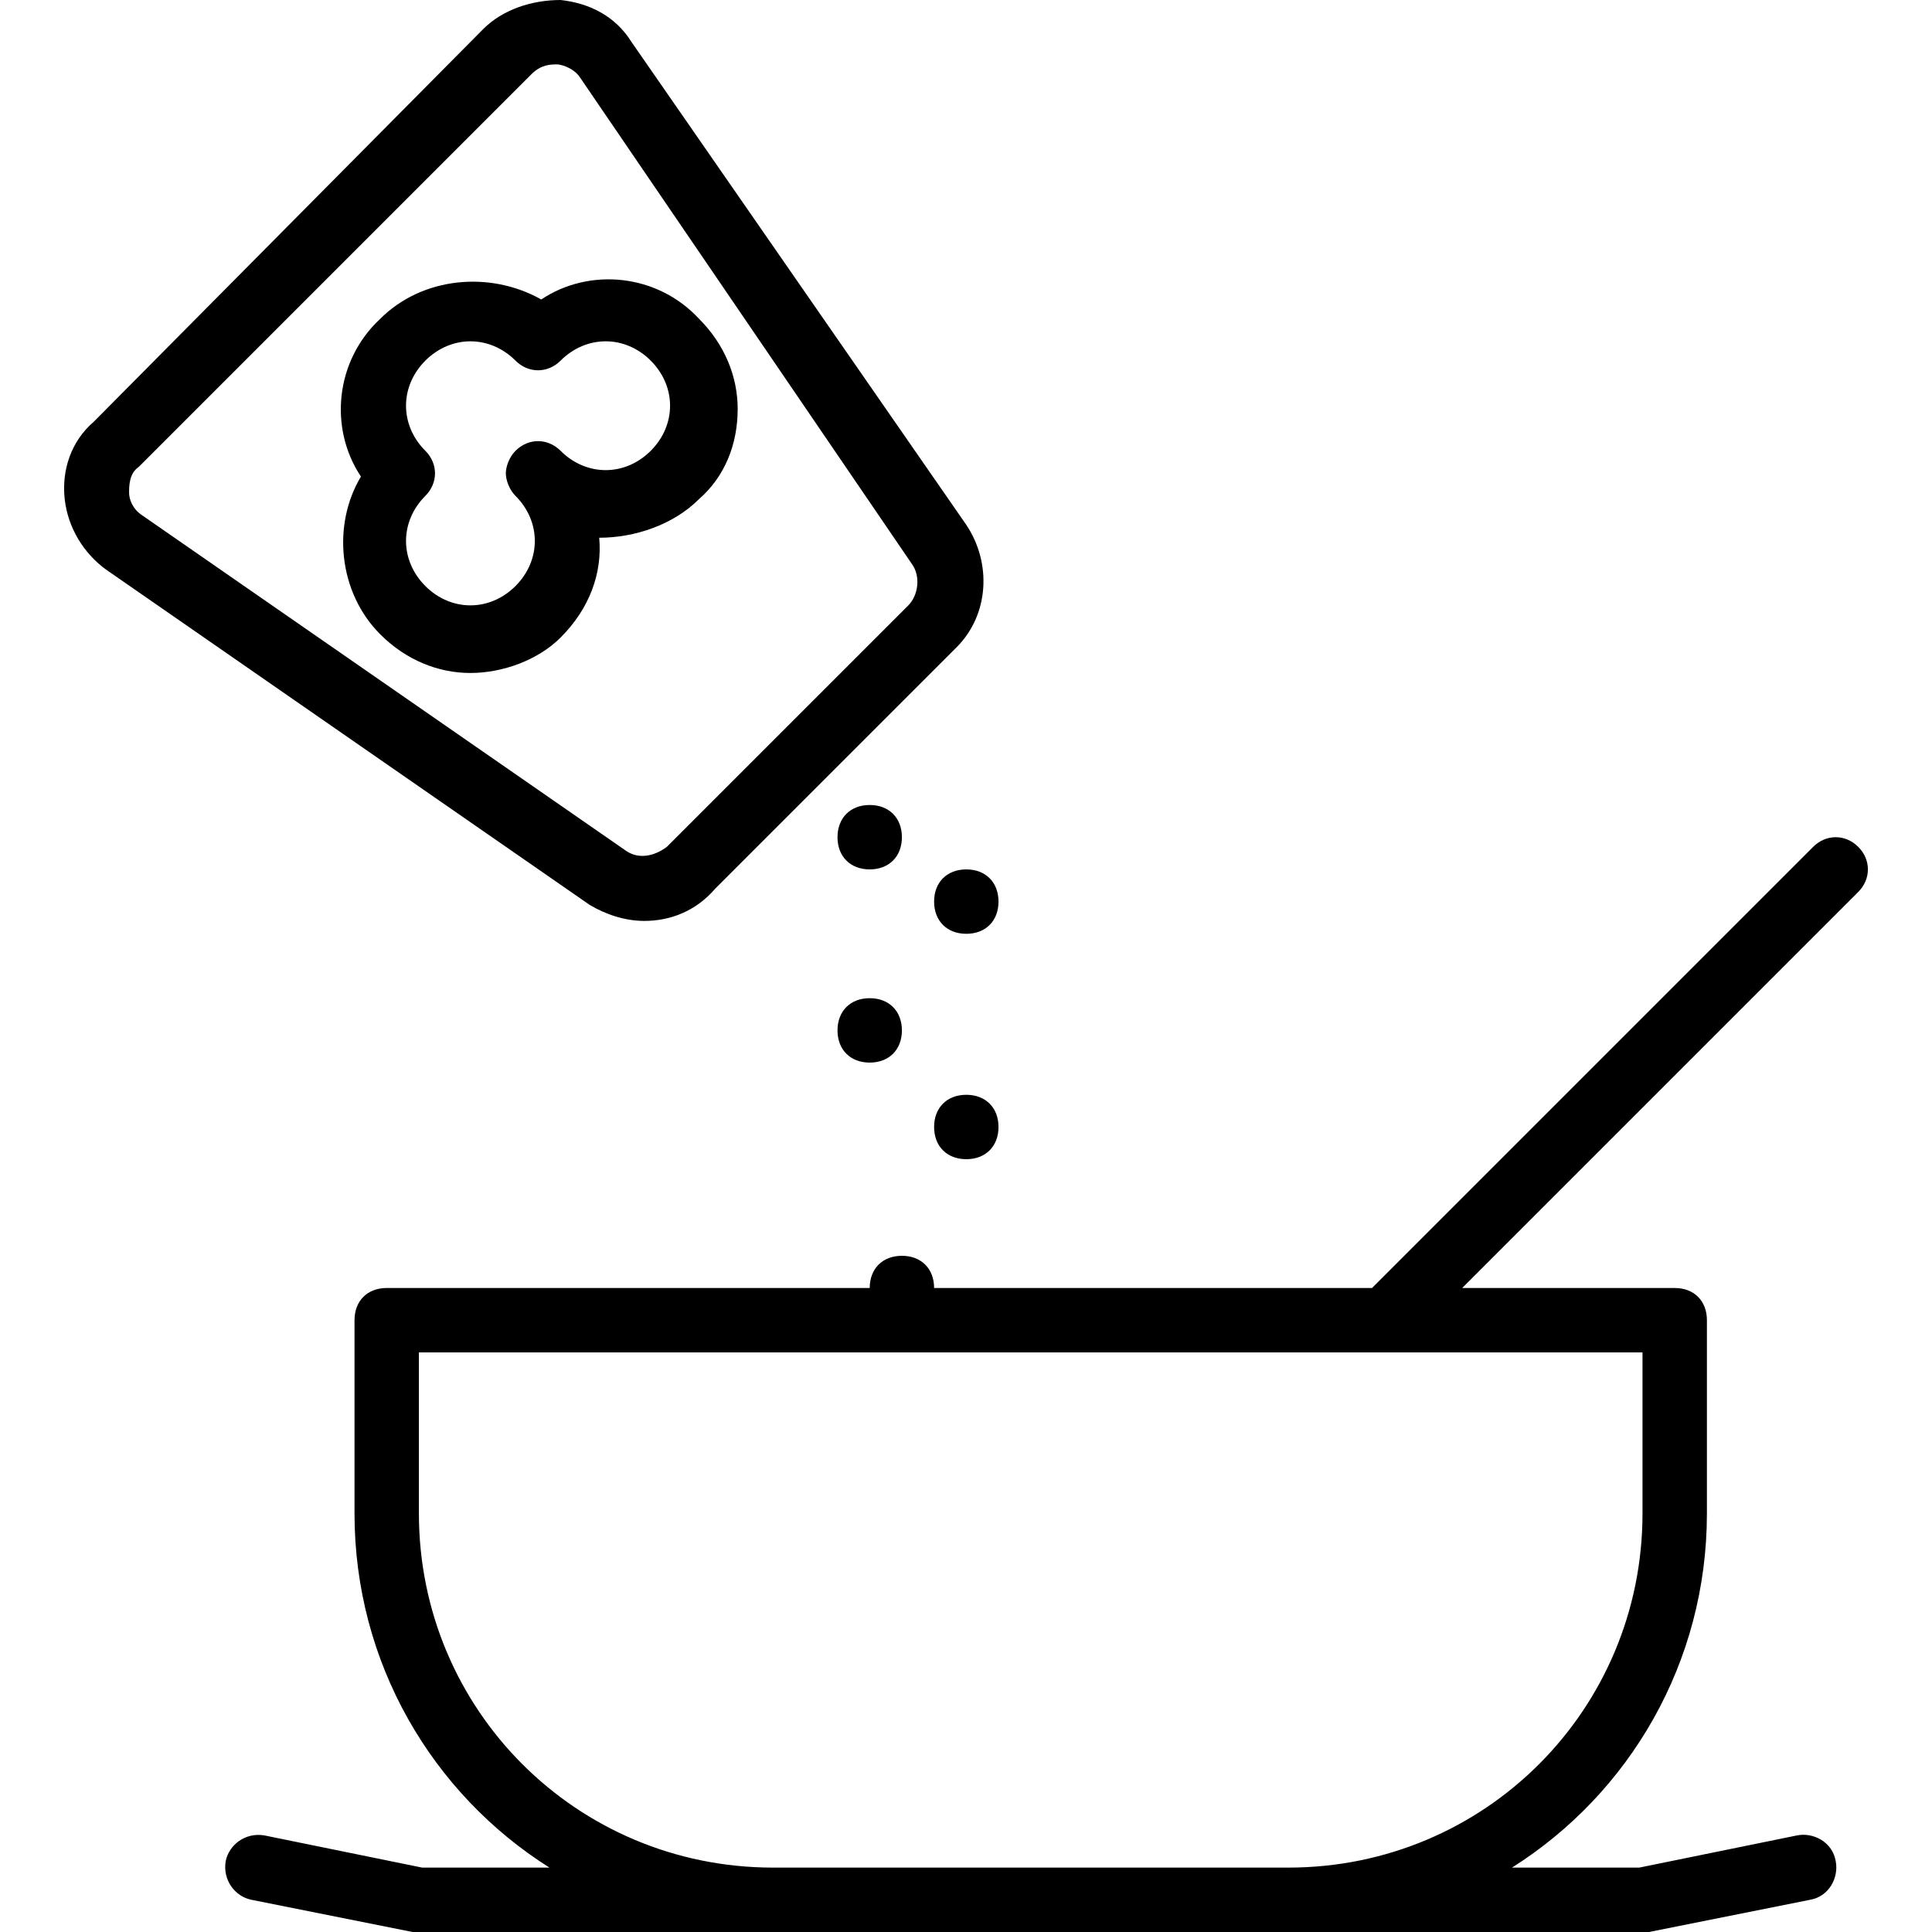 <?xml version="1.0" encoding="iso-8859-1"?>
<!-- Generator: Adobe Illustrator 19.0.0, SVG Export Plug-In . SVG Version: 6.00 Build 0)  -->
<svg version="1.1" id="Layer_1" xmlns="http://www.w3.org/2000/svg" xmlns:xlink="http://www.w3.org/1999/xlink" x="0px" y="0px"
	 viewBox="0 0 512 512" style="enable-background:new 0 0 512 512;" xml:space="preserve">
<g transform="translate(1 1)">
	<g>
		<g>
			<path d="M229.48,263.533c-5.12,0-8.533,3.413-8.533,8.533c0,5.12,3.413,8.533,8.533,8.533c5.12,0,8.533-3.413,8.533-8.533
				C238.013,266.947,234.6,263.533,229.48,263.533z"/>
			<path d="M246.547,237.933c0,5.12,3.413,8.533,8.533,8.533c5.12,0,8.533-3.413,8.533-8.533s-3.413-8.533-8.533-8.533
				C249.96,229.4,246.547,232.813,246.547,237.933z"/>
			<path d="M229.48,212.333c-5.12,0-8.533,3.413-8.533,8.533s3.413,8.533,8.533,8.533c5.12,0,8.533-3.413,8.533-8.533
				S234.6,212.333,229.48,212.333z"/>
			<path d="M255.08,289.133c-5.12,0-8.533,3.413-8.533,8.533s3.413,8.533,8.533,8.533c5.12,0,8.533-3.413,8.533-8.533
				S260.2,289.133,255.08,289.133z"/>
			<path d="M491.453,223.427c-3.413-3.413-8.533-3.413-11.947,0L362.6,340.333H246.547c0-5.12-3.413-8.533-8.533-8.533
				s-8.533,3.413-8.533,8.533h-128c-5.12,0-8.533,3.413-8.533,8.533v51.2c0,39.609,20.574,74.248,51.654,93.867h-33.734
				L69.053,485.4c-5.12-0.853-9.387,2.56-10.24,6.827c-0.853,5.12,2.56,9.387,6.827,10.24L108.307,511c0.853,0,0.853,0,1.707,0
				h93.867h136.533h93.867c0.853,0,0.853,0,1.707,0l42.667-8.533c5.12-0.853,7.68-5.973,6.827-10.24
				c-0.853-5.12-5.973-7.68-10.24-6.827l-41.813,8.533h-33.734c31.08-19.619,51.654-54.257,51.654-93.867v-51.2
				c0-5.12-3.413-8.533-8.533-8.533h-56.32l104.96-104.96C494.867,231.96,494.867,226.84,491.453,223.427z M434.28,400.067
				c0,52.053-41.813,93.867-93.867,93.867H203.88c-52.053,0-93.867-41.813-93.867-93.867V357.4H434.28V400.067z"/>
			<path d="M169.747,243.053c6.827,0,13.653-2.56,18.773-8.533l64-64c8.533-8.533,9.387-22.187,2.56-32.427l-88.747-128
				C162.067,3.267,155.24-0.147,147.56-1c-7.68,0-15.36,2.56-20.48,7.68L23.827,110.787c-5.973,5.12-8.533,12.8-7.68,20.48
				c0.853,7.68,5.12,14.507,11.093,18.773l128,88.747C159.507,241.347,164.627,243.053,169.747,243.053z M33.213,129.56
				c0-1.707,0-5.12,2.56-6.827L139.88,18.627c2.56-2.56,5.12-2.56,6.827-2.56c0.853,0,4.267,0.853,5.973,3.413l87.893,128.853
				c2.56,3.413,1.707,8.533-0.853,11.093l-64,64c-3.413,2.56-7.68,3.413-11.093,0.853l-128-88.747
				C34.067,133.827,33.213,131.267,33.213,129.56z"/>
			<path d="M184.253,131.267c6.827-5.973,10.24-14.507,10.24-23.893c0-8.533-3.413-17.067-10.24-23.893
				c-11.093-11.947-29.013-13.653-41.813-5.12c-13.653-7.68-31.573-5.973-42.667,5.12c-11.947,11.093-13.653,29.013-5.12,41.813
				c-7.68,12.8-5.973,30.72,5.12,41.813c6.827,6.827,15.36,10.24,23.893,10.24s17.92-3.413,23.893-9.387
				c7.68-7.68,11.093-17.067,10.24-26.453C167.187,141.507,177.427,138.093,184.253,131.267z M135.613,118.467
				c-1.707,1.707-2.56,4.267-2.56,5.973s0.853,4.267,2.56,5.973c6.827,6.827,6.827,17.067,0,23.893s-17.067,6.827-23.893,0
				s-6.827-17.067,0-23.893c3.413-3.413,3.413-8.533,0-11.947c-6.827-6.827-6.827-17.067,0-23.893
				c3.413-3.413,7.68-5.12,11.947-5.12s8.533,1.707,11.947,5.12s8.533,3.413,11.947,0c6.827-6.827,17.067-6.827,23.893,0
				c3.413,3.413,5.12,7.68,5.12,11.947s-1.707,8.533-5.12,11.947c-6.827,6.827-17.067,6.827-23.893,0
				C144.147,115.053,139.027,115.053,135.613,118.467z"/>
		</g>
	</g>
</g>
<g>
</g>
<g>
</g>
<g>
</g>
<g>
</g>
<g>
</g>
<g>
</g>
<g>
</g>
<g>
</g>
<g>
</g>
<g>
</g>
<g>
</g>
<g>
</g>
<g>
</g>
<g>
</g>
<g>
</g>
</svg>
